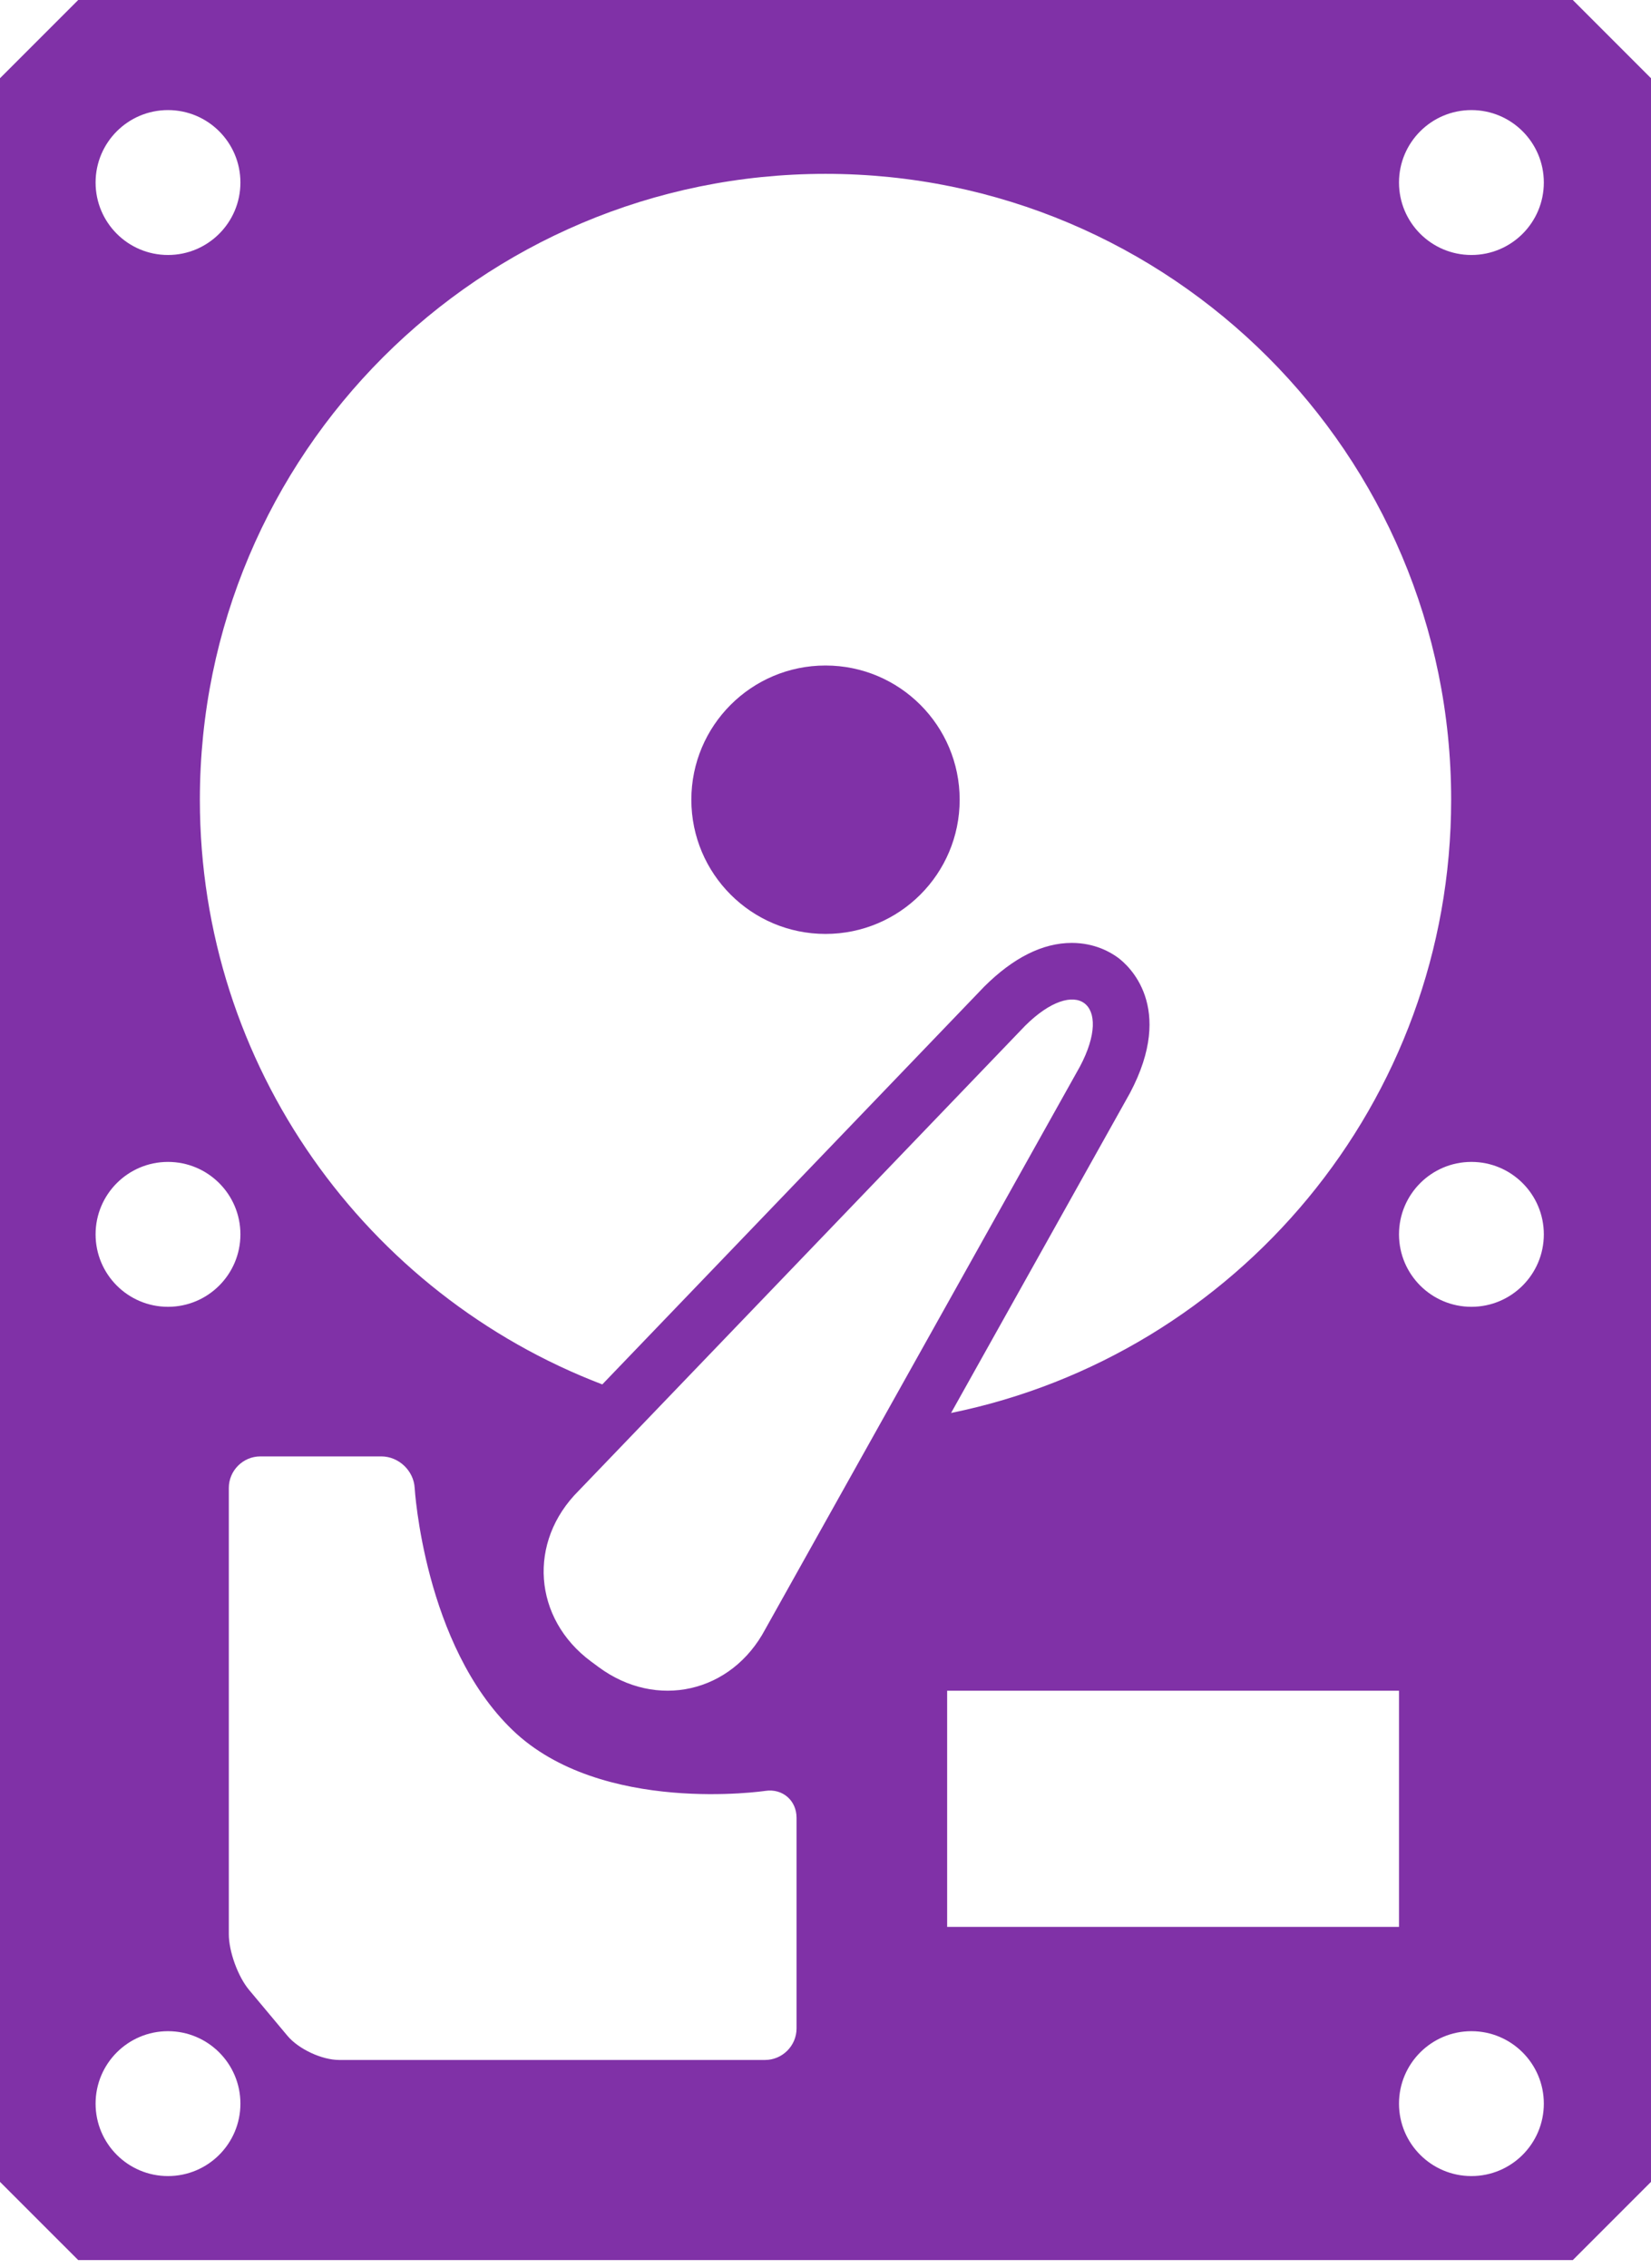 <?xml version="1.0" encoding="UTF-8" standalone="no"?>
<svg width="126px" height="173px" viewBox="0 0 126 173" version="1.1" xmlns="http://www.w3.org/2000/svg" xmlns:xlink="http://www.w3.org/1999/xlink">
    <!-- Generator: Sketch 3.6.1 (26313) - http://www.bohemiancoding.com/sketch -->
    <title>Fill 15</title>
    <desc>Created with Sketch.</desc>
    <defs></defs>
    <g id="Page-1" stroke="none" stroke-width="1" fill="none" fill-rule="evenodd">
        <path d="M120.032,0 L5.969,0 L0,5.968 L0,166.452 L5.969,172.42 L120.032,172.42 L126,166.452 L126,5.968 L120.032,0 L120.032,0 Z M63,13.263 C89.37,13.263 110.748,34.639 110.748,61.01 C110.748,84.098 94.361,103.357 72.583,107.794 L86.234,83.391 C89.733,76.795 86.091,73.63 85.326,73.063 C84.756,72.641 83.54,71.934 81.795,71.934 C79.583,71.934 77.338,73.053 75.113,75.269 L45.965,105.616 C28.009,98.754 15.253,81.377 15.253,61.01 C15.253,34.639 36.63,13.263 63,13.263 L63,13.263 Z M12.821,8.398 C15.873,8.398 18.348,10.873 18.348,13.925 C18.348,16.978 15.873,19.453 12.821,19.453 C9.768,19.453 7.295,16.978 7.295,13.925 C7.295,10.873 9.768,8.398 12.821,8.398 L12.821,8.398 Z M12.821,88.641 C15.873,88.641 18.348,91.116 18.348,94.167 C18.348,97.22 15.873,99.695 12.821,99.695 C9.768,99.695 7.295,97.22 7.295,94.167 C7.295,91.116 9.768,88.641 12.821,88.641 L12.821,88.641 Z M12.821,166.01 C9.768,166.01 7.295,163.535 7.295,160.484 C7.295,157.432 9.768,154.957 12.821,154.957 C15.873,154.957 18.348,157.432 18.348,160.484 C18.348,163.535 15.873,166.01 12.821,166.01 L12.821,166.01 Z M60.79,154.747 C60.79,156.071 59.706,157.153 58.383,157.153 L25.888,157.153 C24.564,157.153 22.786,156.324 21.936,155.308 L19.009,151.809 C18.159,150.794 17.463,148.88 17.463,147.556 L17.463,122.891 L17.463,118.077 L17.463,113.513 C17.463,112.189 18.547,111.107 19.87,111.107 L29.098,111.107 C30.421,111.107 31.569,112.188 31.646,113.51 C31.646,113.51 32.356,125.498 39.127,131.996 C45.896,138.493 58.409,136.624 58.409,136.624 C59.719,136.429 60.79,137.351 60.79,138.675 L60.79,154.747 L60.79,154.747 Z M58.405,124.289 C55.826,129.152 50.096,130.449 45.674,127.172 L45.107,126.753 C40.684,123.475 40.257,117.617 44.158,113.733 L78.228,78.262 C82.129,74.38 84.997,76.504 82.418,81.366 L58.405,124.289 L58.405,124.289 Z M72.284,146.999 L106.768,146.999 L106.768,128.983 L72.284,128.983 L72.284,146.999 Z M112.295,166.01 C109.243,166.01 106.768,163.535 106.768,160.484 C106.768,157.432 109.243,154.957 112.295,154.957 C115.347,154.957 117.821,157.432 117.821,160.484 C117.821,163.535 115.347,166.01 112.295,166.01 L112.295,166.01 Z M112.295,99.695 C109.243,99.695 106.768,97.22 106.768,94.167 C106.768,91.116 109.243,88.641 112.295,88.641 C115.347,88.641 117.821,91.116 117.821,94.167 C117.821,97.22 115.347,99.695 112.295,99.695 L112.295,99.695 Z M112.295,19.453 C109.243,19.453 106.768,16.978 106.768,13.925 C106.768,10.873 109.243,8.398 112.295,8.398 C115.347,8.398 117.821,10.873 117.821,13.925 C117.821,16.978 115.347,19.453 112.295,19.453 L112.295,19.453 Z M52.762,61.01 C52.762,55.355 57.346,50.771 63,50.771 C68.654,50.771 73.239,55.355 73.239,61.01 C73.239,66.665 68.654,71.248 63,71.248 C57.346,71.248 52.762,66.665 52.762,61.01 L52.762,61.01 Z" id="Fill-15" fill="#8031A7"></path>
    </g>
</svg>